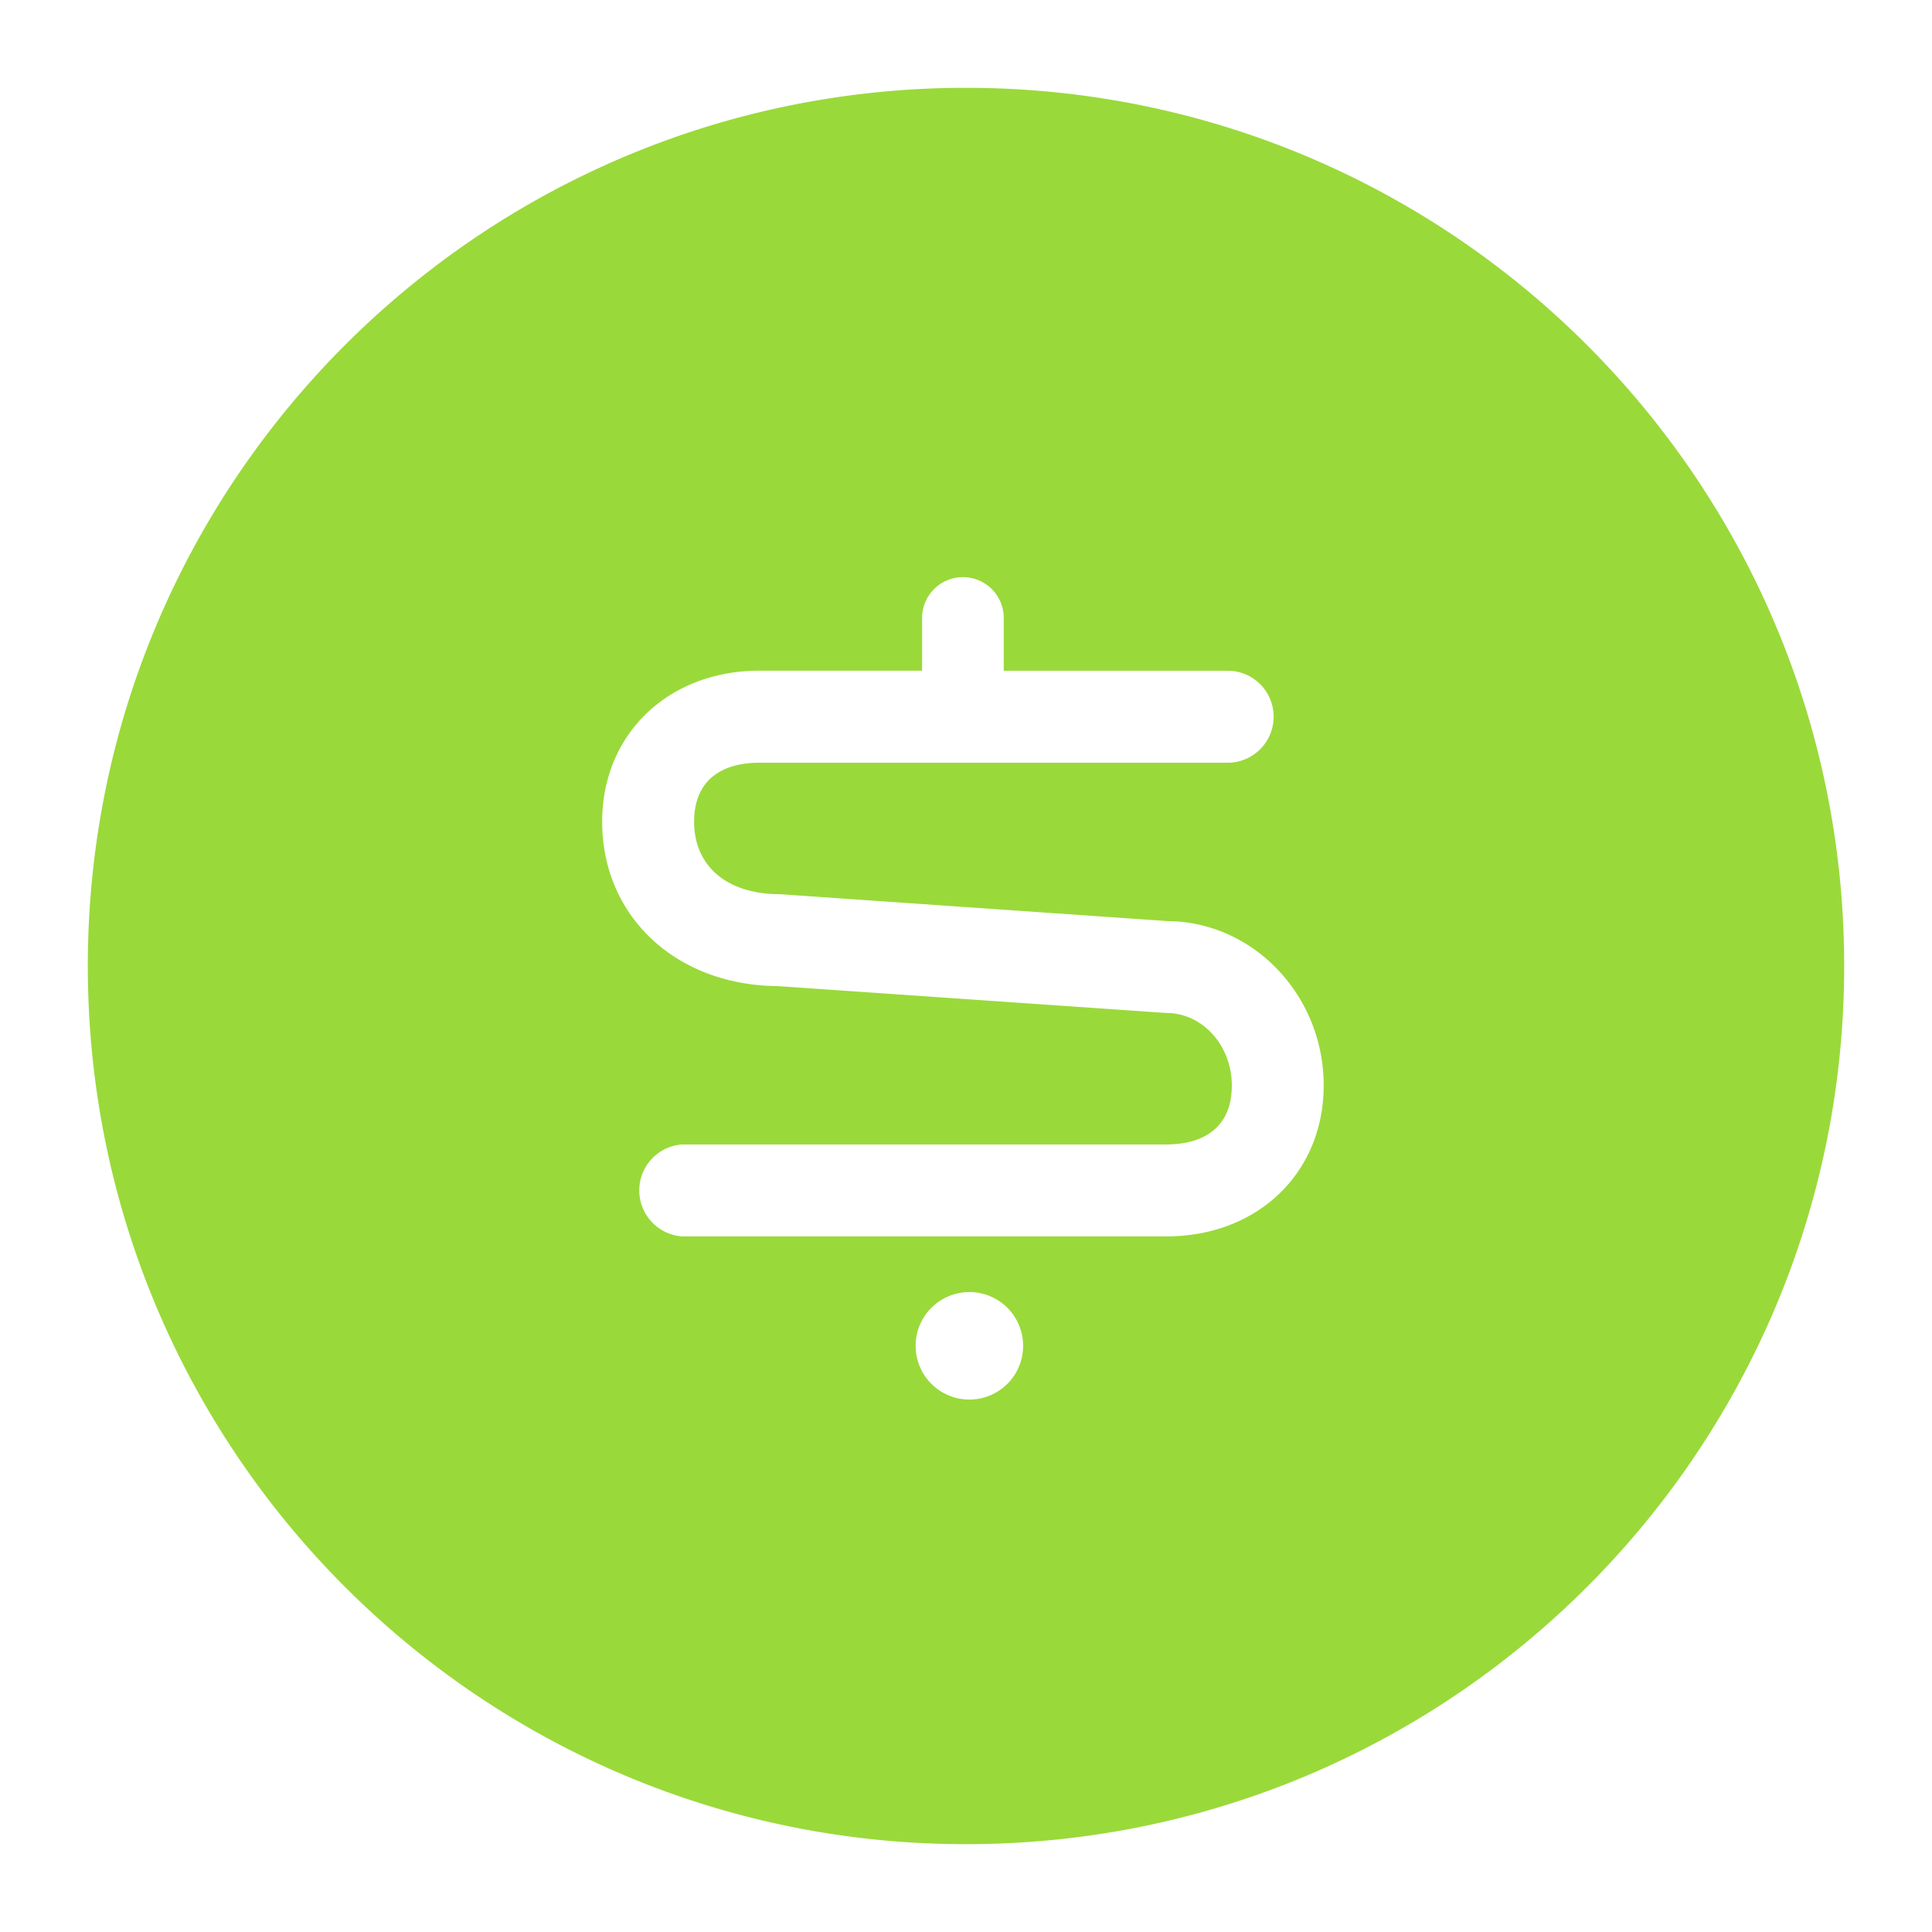 <svg xmlns="http://www.w3.org/2000/svg" width="22" height="22" viewBox="0 0 22 22">
    <path fill="#9AD93A" fill-rule="evenodd" d="M11 1c5.523 0 10 4.477 10 10s-4.477 10-10 10S1 16.523 1 11 5.477 1 11 1zm2.281 13.079c1.04 0 1.792-.722 1.792-1.72 0-1.02-.795-1.86-1.772-1.87l-4.426-.307c-.593 0-.971-.317-.971-.825 0-.49.334-.672.745-.672h5.353a.524.524 0 0 0 0-1.047H11.43v-.601a.465.465 0 1 0-.93 0v.6H8.65c-1.041 0-1.793.723-1.793 1.72 0 1.076.838 1.863 2 1.872l4.424.306c.413 0 .746.371.746.825 0 .49-.335.672-.746.672H7.765a.525.525 0 0 0 0 1.047h5.516zm-2.241 1.858a.612.612 0 1 0-.003-1.224.612.612 0 0 0 .003 1.224z"/>
</svg>
